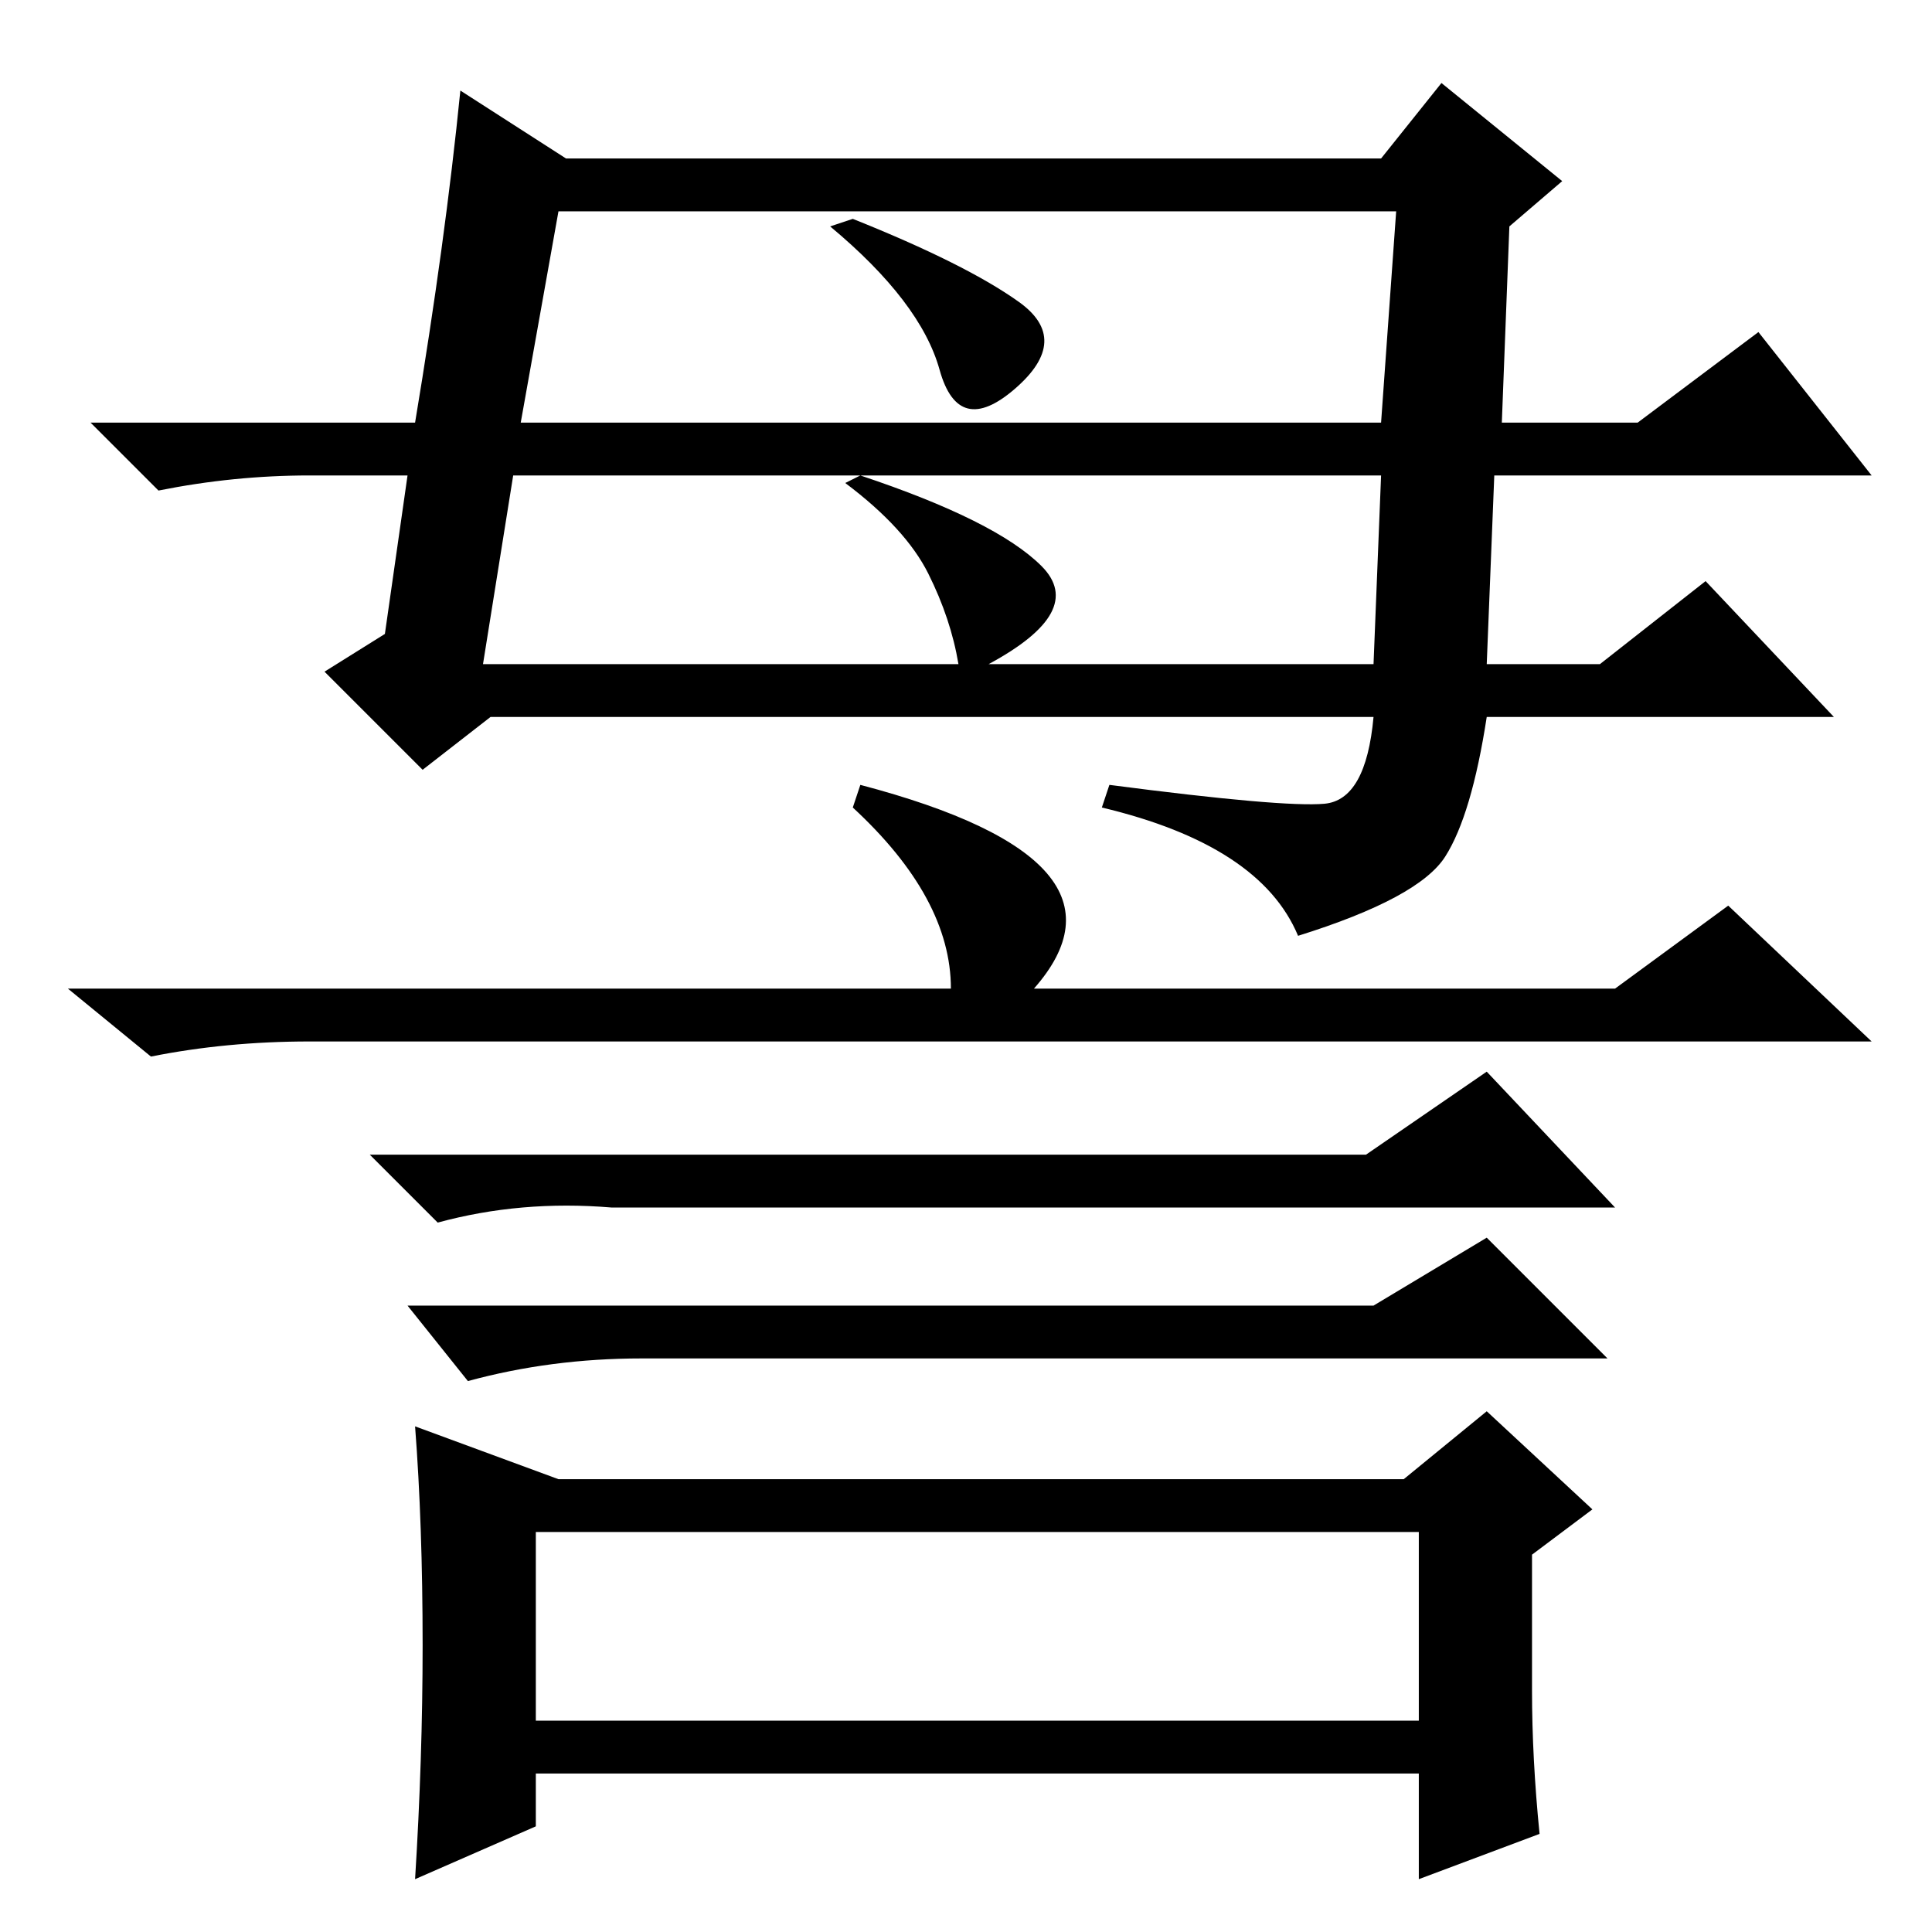 <?xml version="1.0" standalone="no"?>
<!DOCTYPE svg PUBLIC "-//W3C//DTD SVG 1.1//EN" "http://www.w3.org/Graphics/SVG/1.1/DTD/svg11.dtd" >
<svg xmlns="http://www.w3.org/2000/svg" xmlns:xlink="http://www.w3.org/1999/xlink" version="1.1" viewBox="0 -36 256 256">
  <g transform="matrix(1 0 0 -1 0 220)">
   <path fill="currentColor"
d="M54 193h-13q-10 0 -20 -2l-9 9h43q4 24 6 44l14 -9h108l8 10l16 -13l-7 -6l-1 -26h18l16 12l15 -19h-50l-1 -25h15l14 11l17 -18h-46q-2 -13 -5.5 -18.5t-19.5 -10.5q-5 12 -26 17l1 3q23 -3 28.5 -2.5t6.5 11.5h-117l-9 -7l-13 13l8 5zM69 200h114l2 28h-111zM64 168h63
q-1 6 -4 12t-11 12l2 1q18 -6 24 -12t-7 -13h51l1 25h-115zM135 216q7 -5 -0.5 -11.5t-10 2.5t-14.5 19l3 1q15 -6 22 -11zM229 136l19 -18h-207q-11 0 -21 -2l-11 9h117q0 12 -13 24l1 3q38 -10 23 -27h77zM181 103l16 11l17 -18h-133q-12 1 -23 -2l-9 9h132zM182 83l15 9
l16 -16h-128q-12 0 -23 -3l-8 10h128zM186 60l11 9l14 -13l-8 -6v-18q0 -9 1 -19l-16 -6v14h-117v-7l-16 -7q1 16 1 31q0 16 -1 29l19 -7h112zM71 28h117v25h-117v-25z" />
  </g>

</svg>

